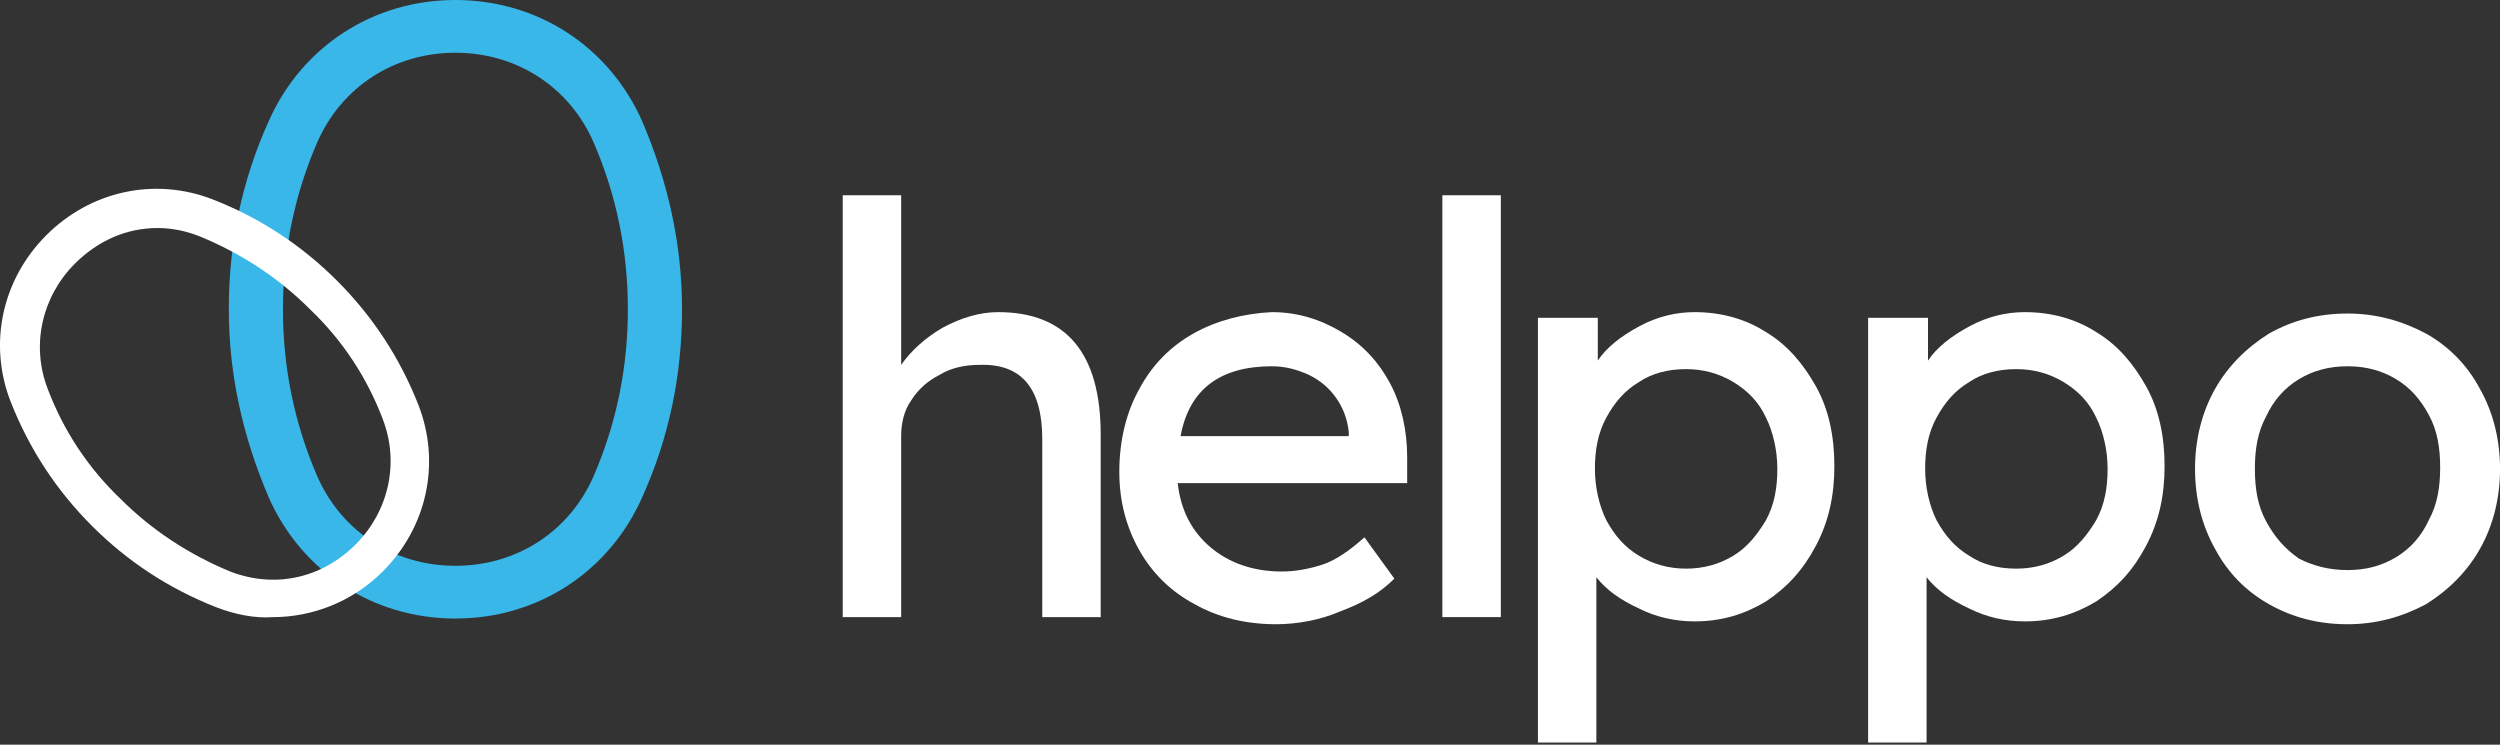 <svg width="94" height="28" viewBox="0 0 94 28" fill="none" xmlns="http://www.w3.org/2000/svg">
<rect x="0" y="0" width="94" height="28" fill="#333333" stroke="none"/>
<path d="M10.104 18.702C9.139 16.451 8.603 14.094 8.603 11.629C8.603 9.164 9.085 6.806 10.104 4.555C11.336 1.768 14.015 0 17.123 0C20.232 0 22.911 1.768 24.144 4.555C25.108 6.806 25.644 9.164 25.644 11.629C25.644 14.094 25.162 16.451 24.144 18.702C22.911 21.489 20.232 23.257 17.123 23.257C14.015 23.257 11.336 21.489 10.104 18.702ZM11.925 5.359C11.068 7.342 10.639 9.431 10.639 11.629C10.639 13.826 11.068 15.916 11.925 17.898C12.836 19.988 14.819 21.274 17.123 21.274C19.428 21.274 21.411 19.988 22.322 17.898C23.179 15.916 23.608 13.826 23.608 11.629C23.608 9.431 23.179 7.342 22.322 5.359C21.411 3.269 19.428 1.983 17.123 1.983C14.819 1.983 12.836 3.269 11.925 5.359Z" fill="#39B7E9"/>
<path d="M8.121 22.829C6.352 22.132 4.798 21.114 3.458 19.774C2.119 18.434 1.101 16.88 0.404 15.112C-0.454 12.915 0.082 10.503 1.744 8.842C3.405 7.181 5.816 6.645 8.013 7.503C9.782 8.199 11.336 9.217 12.675 10.557C14.015 11.897 15.033 13.451 15.73 15.219C16.587 17.416 16.052 19.828 14.39 21.489C13.265 22.614 11.765 23.204 10.264 23.204C9.567 23.257 8.817 23.097 8.121 22.829ZM2.815 9.914C1.583 11.146 1.154 12.969 1.797 14.63C2.387 16.184 3.298 17.577 4.53 18.756C5.709 19.935 7.102 20.846 8.656 21.489C10.318 22.132 12.086 21.757 13.372 20.471C14.605 19.238 15.033 17.416 14.39 15.755C13.801 14.201 12.89 12.808 11.657 11.629C10.478 10.45 9.085 9.539 7.531 8.896C6.995 8.681 6.459 8.574 5.923 8.574C4.745 8.574 3.673 9.057 2.815 9.914Z" fill="white"/>
<path d="M31.687 23.257V7.342H33.884V13.719C34.259 13.183 34.795 12.7 35.438 12.325C36.135 11.95 36.831 11.736 37.528 11.736C40.1 11.736 41.386 13.29 41.386 16.344V23.203H39.189V16.505C39.189 14.576 38.386 13.665 36.831 13.719C36.296 13.719 35.76 13.826 35.331 14.094C34.902 14.308 34.527 14.63 34.259 15.058C33.991 15.433 33.884 15.916 33.884 16.398V23.203H31.687V23.257Z" fill="white"/>
<path d="M47.981 23.471C46.802 23.471 45.783 23.203 44.926 22.721C44.015 22.239 43.319 21.542 42.836 20.685C42.354 19.828 42.086 18.863 42.086 17.738C42.086 16.559 42.354 15.487 42.836 14.63C43.319 13.719 44.015 13.022 44.873 12.54C45.73 12.057 46.748 11.789 47.82 11.736C48.784 11.736 49.642 12.004 50.446 12.486C51.249 12.968 51.839 13.611 52.268 14.415C52.696 15.219 52.91 16.183 52.91 17.202V18.166H44.283C44.39 19.184 44.819 19.988 45.516 20.578C46.212 21.167 47.123 21.489 48.195 21.489C48.731 21.489 49.267 21.381 49.749 21.221C50.231 21.06 50.767 20.685 51.303 20.203L52.428 21.757C51.893 22.293 51.249 22.668 50.392 22.989C49.642 23.311 48.784 23.471 47.981 23.471ZM47.82 13.772C45.891 13.772 44.712 14.63 44.39 16.398H50.714V16.237C50.66 15.755 50.499 15.326 50.231 14.951C49.963 14.576 49.642 14.308 49.213 14.094C48.731 13.879 48.302 13.772 47.82 13.772Z" fill="white"/>
<path d="M54.233 23.257V7.342H56.431V23.203H54.233V23.257Z" fill="white"/>
<path d="M57.826 27.973V11.95H60.077V13.558C60.398 13.075 60.934 12.647 61.631 12.272C62.327 11.896 63.024 11.736 63.721 11.736C64.739 11.736 65.65 12.004 66.4 12.486C67.204 12.968 67.793 13.665 68.276 14.522C68.758 15.38 68.972 16.398 68.972 17.523C68.972 18.649 68.758 19.613 68.276 20.524C67.793 21.435 67.204 22.078 66.4 22.614C65.596 23.096 64.739 23.364 63.721 23.364C62.97 23.364 62.274 23.203 61.631 22.882C60.934 22.561 60.398 22.185 60.023 21.703V27.919H57.826V27.973ZM63.399 21.381C64.042 21.381 64.632 21.221 65.168 20.899C65.703 20.578 66.078 20.095 66.4 19.56C66.722 18.97 66.828 18.327 66.828 17.63C66.828 16.934 66.668 16.237 66.4 15.701C66.132 15.112 65.703 14.683 65.168 14.361C64.632 14.04 64.042 13.879 63.399 13.879C62.703 13.879 62.113 14.04 61.631 14.361C61.094 14.683 60.719 15.112 60.398 15.701C60.077 16.291 59.969 16.934 59.969 17.63C59.969 18.327 60.13 19.024 60.398 19.56C60.719 20.149 61.094 20.578 61.631 20.899C62.167 21.221 62.756 21.381 63.399 21.381Z" fill="white"/>
<path d="M70.242 27.973V11.95H72.493V13.558C72.814 13.075 73.351 12.647 74.047 12.272C74.744 11.896 75.441 11.736 76.137 11.736C77.156 11.736 78.066 12.004 78.817 12.486C79.621 12.968 80.21 13.665 80.692 14.522C81.174 15.38 81.388 16.398 81.388 17.523C81.388 18.649 81.174 19.613 80.692 20.524C80.21 21.435 79.621 22.078 78.817 22.614C78.013 23.096 77.156 23.364 76.137 23.364C75.387 23.364 74.69 23.203 74.047 22.882C73.351 22.561 72.815 22.185 72.439 21.703V27.919H70.242V27.973ZM75.816 21.381C76.458 21.381 77.048 21.221 77.584 20.899C78.12 20.578 78.495 20.095 78.817 19.56C79.138 18.97 79.246 18.327 79.246 17.63C79.246 16.934 79.085 16.237 78.817 15.701C78.548 15.112 78.12 14.683 77.584 14.361C77.048 14.04 76.458 13.879 75.816 13.879C75.119 13.879 74.529 14.04 74.047 14.361C73.512 14.683 73.136 15.112 72.814 15.701C72.493 16.291 72.386 16.934 72.386 17.63C72.386 18.327 72.547 19.024 72.814 19.56C73.136 20.149 73.512 20.578 74.047 20.899C74.529 21.221 75.119 21.381 75.816 21.381Z" fill="white"/>
<path d="M88.267 23.471C87.141 23.471 86.177 23.204 85.319 22.721C84.462 22.239 83.765 21.542 83.283 20.631C82.801 19.774 82.533 18.756 82.533 17.63C82.533 16.505 82.801 15.487 83.283 14.63C83.765 13.772 84.462 13.075 85.319 12.54C86.177 12.057 87.141 11.789 88.267 11.789C89.339 11.789 90.303 12.057 91.214 12.54C92.072 13.022 92.768 13.719 93.25 14.63C93.733 15.487 94.001 16.505 94.001 17.63C94.001 18.756 93.733 19.774 93.25 20.631C92.768 21.489 92.072 22.185 91.214 22.721C90.303 23.204 89.339 23.471 88.267 23.471ZM88.267 21.435C88.964 21.435 89.553 21.274 90.089 20.953C90.625 20.631 91.054 20.149 91.321 19.56C91.643 18.97 91.75 18.327 91.75 17.577C91.75 16.827 91.643 16.184 91.321 15.594C91 15.005 90.625 14.576 90.089 14.254C89.553 13.933 88.964 13.772 88.267 13.772C87.57 13.772 86.98 13.933 86.445 14.254C85.909 14.576 85.48 15.058 85.212 15.648C84.89 16.237 84.784 16.88 84.784 17.63C84.784 18.381 84.89 19.024 85.212 19.613C85.534 20.203 85.909 20.631 86.445 21.006C86.98 21.274 87.57 21.435 88.267 21.435Z" fill="white"/>
</svg>
